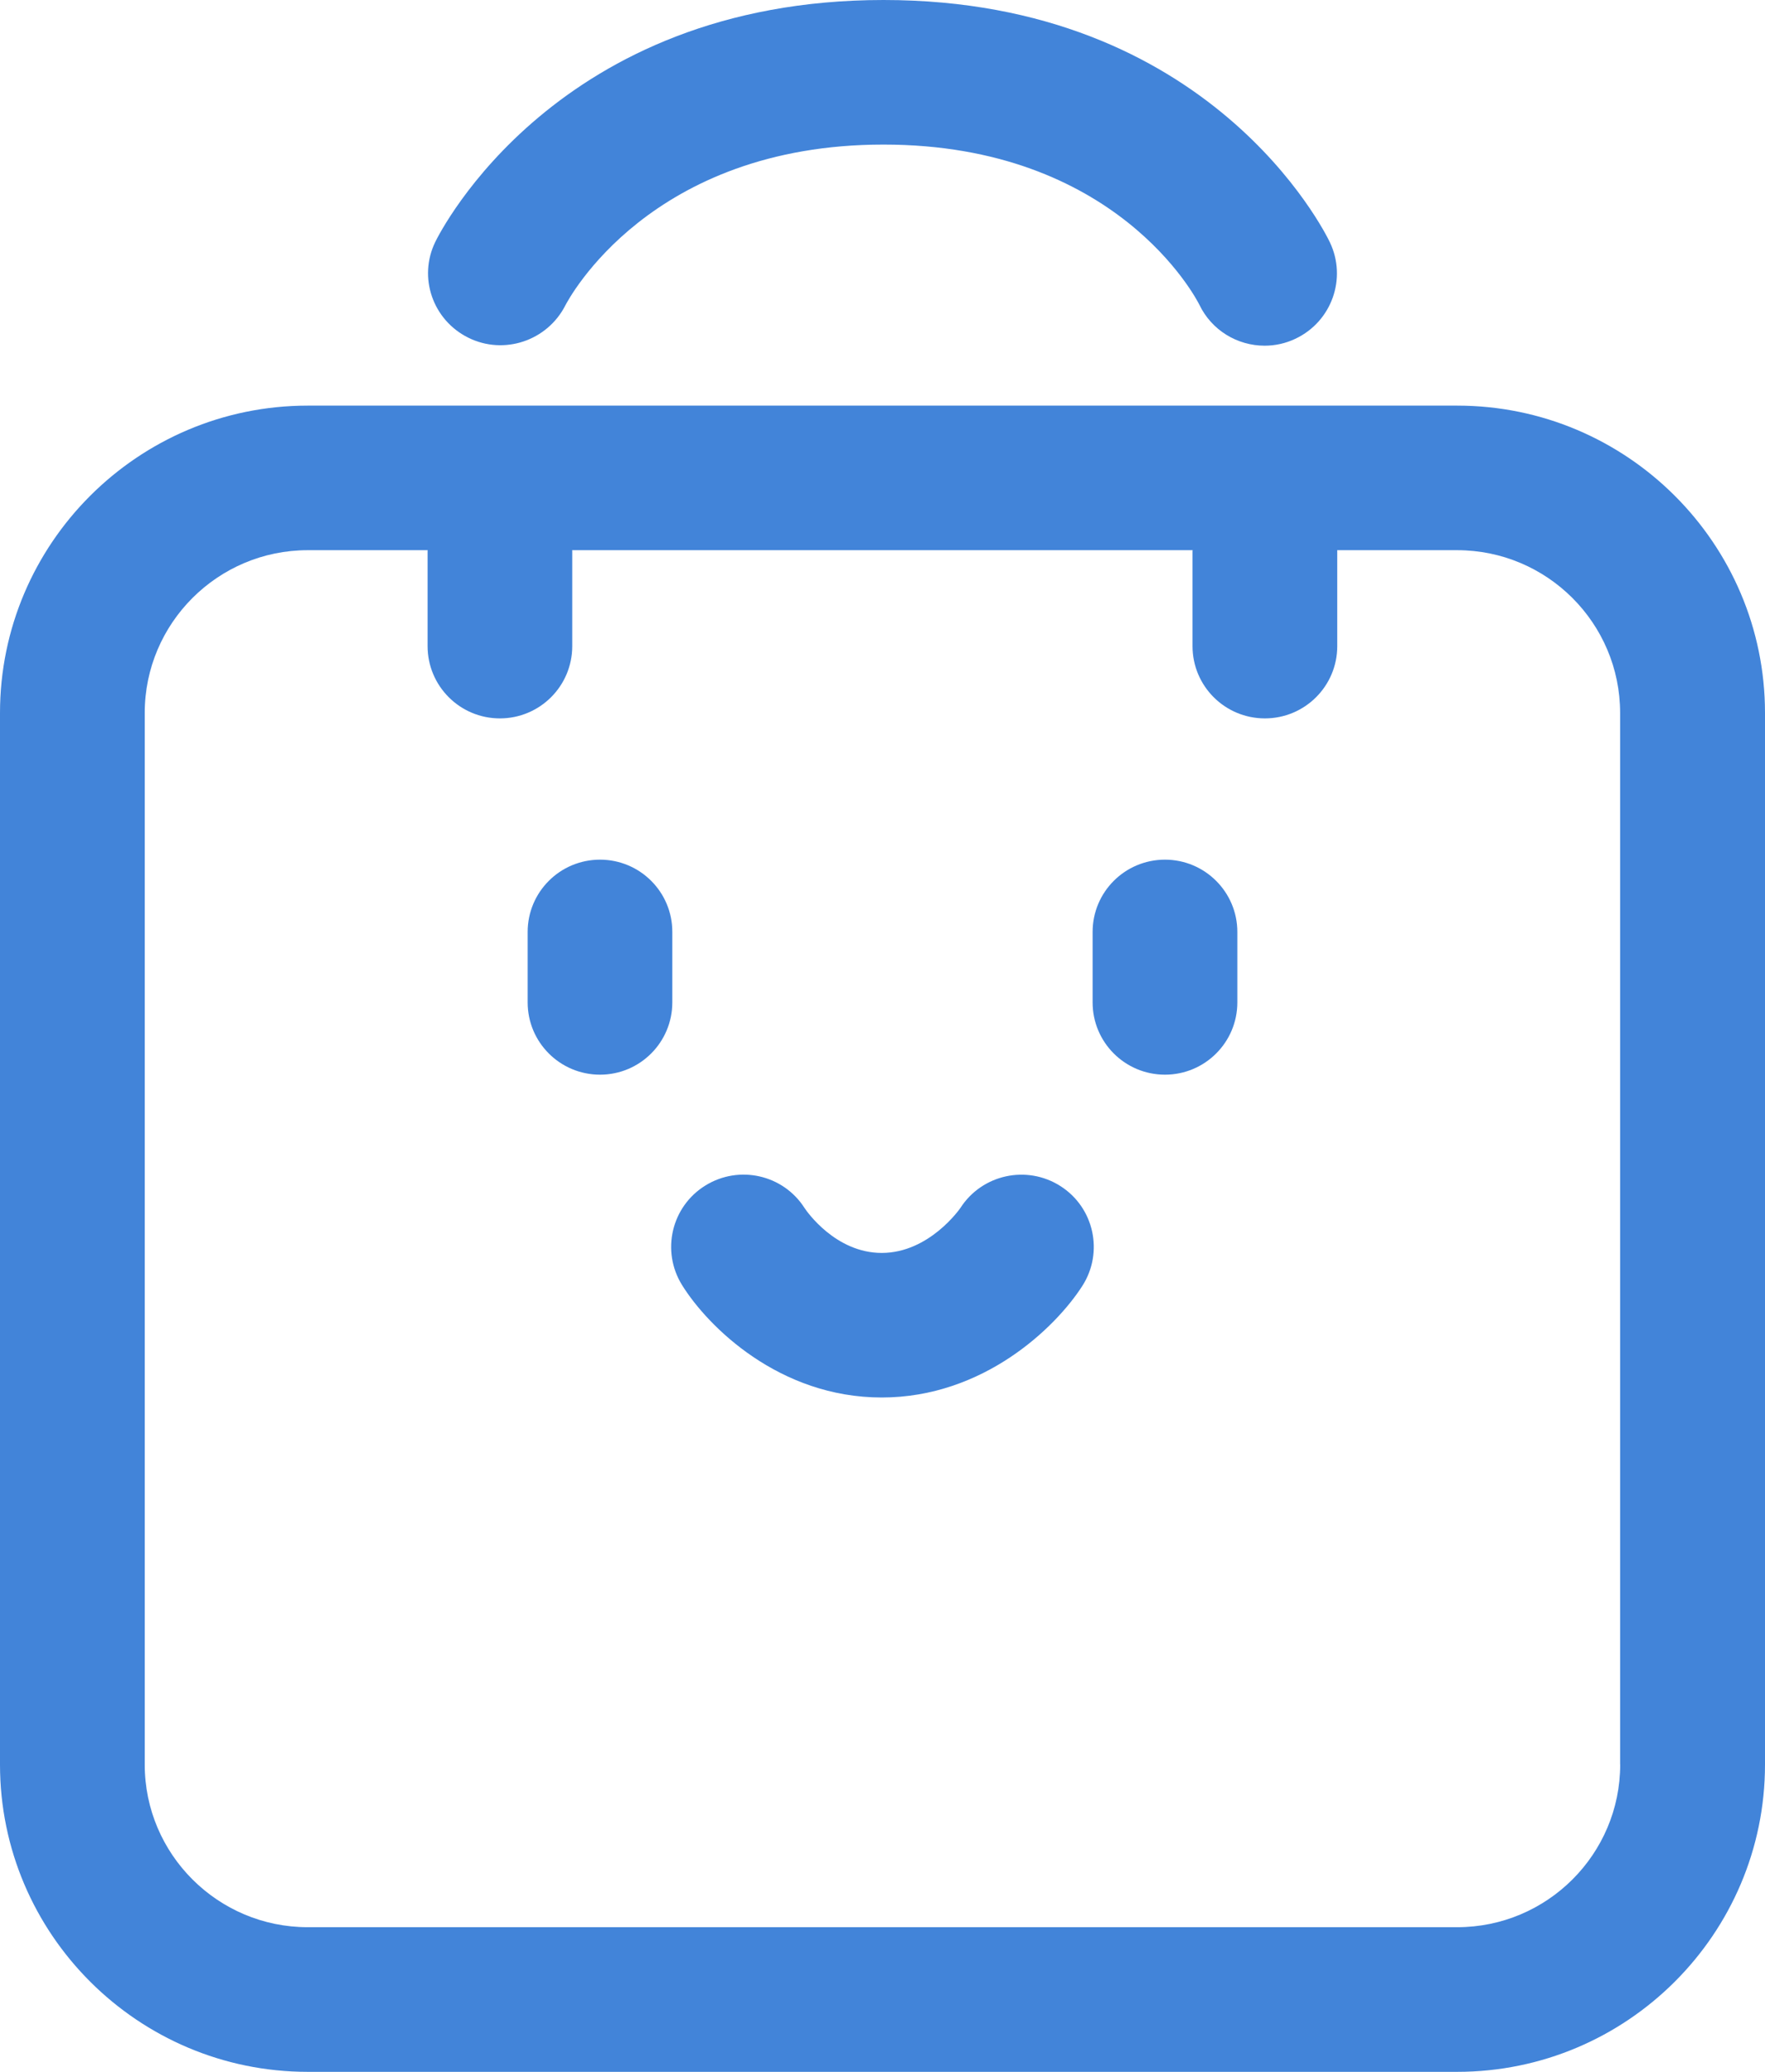 <?xml version="1.0" encoding="utf-8"?>
<!-- Generator: Adobe Illustrator 16.0.0, SVG Export Plug-In . SVG Version: 6.00 Build 0)  -->
<!DOCTYPE svg PUBLIC "-//W3C//DTD SVG 1.1//EN" "http://www.w3.org/Graphics/SVG/1.1/DTD/svg11.dtd">
<svg version="1.1" id="图层_1" xmlns="http://www.w3.org/2000/svg" xmlns:xlink="http://www.w3.org/1999/xlink" x="0px" y="0px"
	 width="23px" height="27px" viewBox="0 0 23 27" enable-background="new 0 0 23 27" xml:space="preserve">
<g>
	<path fill-rule="evenodd" clip-rule="evenodd" fill="#4284D9" d="M18.989,5.286H4.01C1.799,5.286,0,7.083,0,9.291v13.705
		C0,25.203,1.799,27,4.01,27h14.979C21.201,27,23,25.203,23,22.995V9.291C23,7.083,21.201,5.286,18.989,5.286L18.989,5.286z
		 M21.113,22.995c0,1.169-0.952,2.12-2.124,2.12H4.01c-1.171,0-2.124-0.951-2.124-2.12V9.291c0-1.169,0.953-2.121,2.124-2.121h1.563
		c0,0.004-0.001,0.008-0.001,0.012V8.42c0,0.521,0.422,0.942,0.942,0.942c0.521,0,0.943-0.421,0.943-0.942V7.182
		c0-0.004-0.001-0.008-0.001-0.012h8.086c0,0.004-0.002,0.008-0.002,0.012V8.42c0,0.521,0.422,0.942,0.943,0.942
		s0.943-0.421,0.943-0.942V7.182c0-0.004-0.001-0.008-0.001-0.012h1.563c1.172,0,2.124,0.951,2.124,2.121V22.995L21.113,22.995
		L21.113,22.995z"/>
	<path fill-rule="evenodd" clip-rule="evenodd" fill="#4284D9" d="M6.103,4.401c0.464,0.23,1.027,0.041,1.263-0.419
		c0.044-0.085,1.107-2.098,4.147-2.098c3.035,0,4.075,2.006,4.114,2.083c0.161,0.339,0.499,0.538,0.852,0.538
		c0.136,0,0.274-0.029,0.405-0.092c0.47-0.224,0.67-0.785,0.446-1.255C17.269,3.029,15.776,0,11.513,0
		c-4.258,0-5.777,3.022-5.84,3.151C5.446,3.615,5.639,4.171,6.103,4.401L6.103,4.401z"/>
	<path fill-rule="evenodd" clip-rule="evenodd" fill="#4284D9" d="M7.819,11.203c-0.521,0-0.943,0.421-0.943,0.942v0.918
		c0,0.521,0.422,0.942,0.943,0.942c0.521,0,0.942-0.422,0.942-0.942v-0.918C8.762,11.625,8.34,11.203,7.819,11.203L7.819,11.203z"/>
	<path fill-rule="evenodd" clip-rule="evenodd" fill="#4284D9" d="M15.181,11.203c-0.521,0-0.943,0.421-0.943,0.942v0.918
		c0,0.521,0.422,0.942,0.943,0.942c0.521,0,0.943-0.422,0.943-0.942v-0.918C16.124,11.625,15.701,11.203,15.181,11.203
		L15.181,11.203z"/>
	<path fill-rule="evenodd" clip-rule="evenodd" fill="#4284D9" d="M13.819,15.457c-0.439-0.28-1.022-0.153-1.304,0.285
		c-0.004,0.006-0.404,0.586-1.025,0.586c-0.604,0-0.979-0.545-1.005-0.584c-0.277-0.436-0.854-0.567-1.294-0.294
		c-0.442,0.274-0.578,0.854-0.303,1.297c0.338,0.544,1.268,1.465,2.602,1.465c1.327,0,2.268-0.914,2.614-1.454
		C14.385,16.32,14.258,15.737,13.819,15.457L13.819,15.457z"/>
</g>
</svg>
